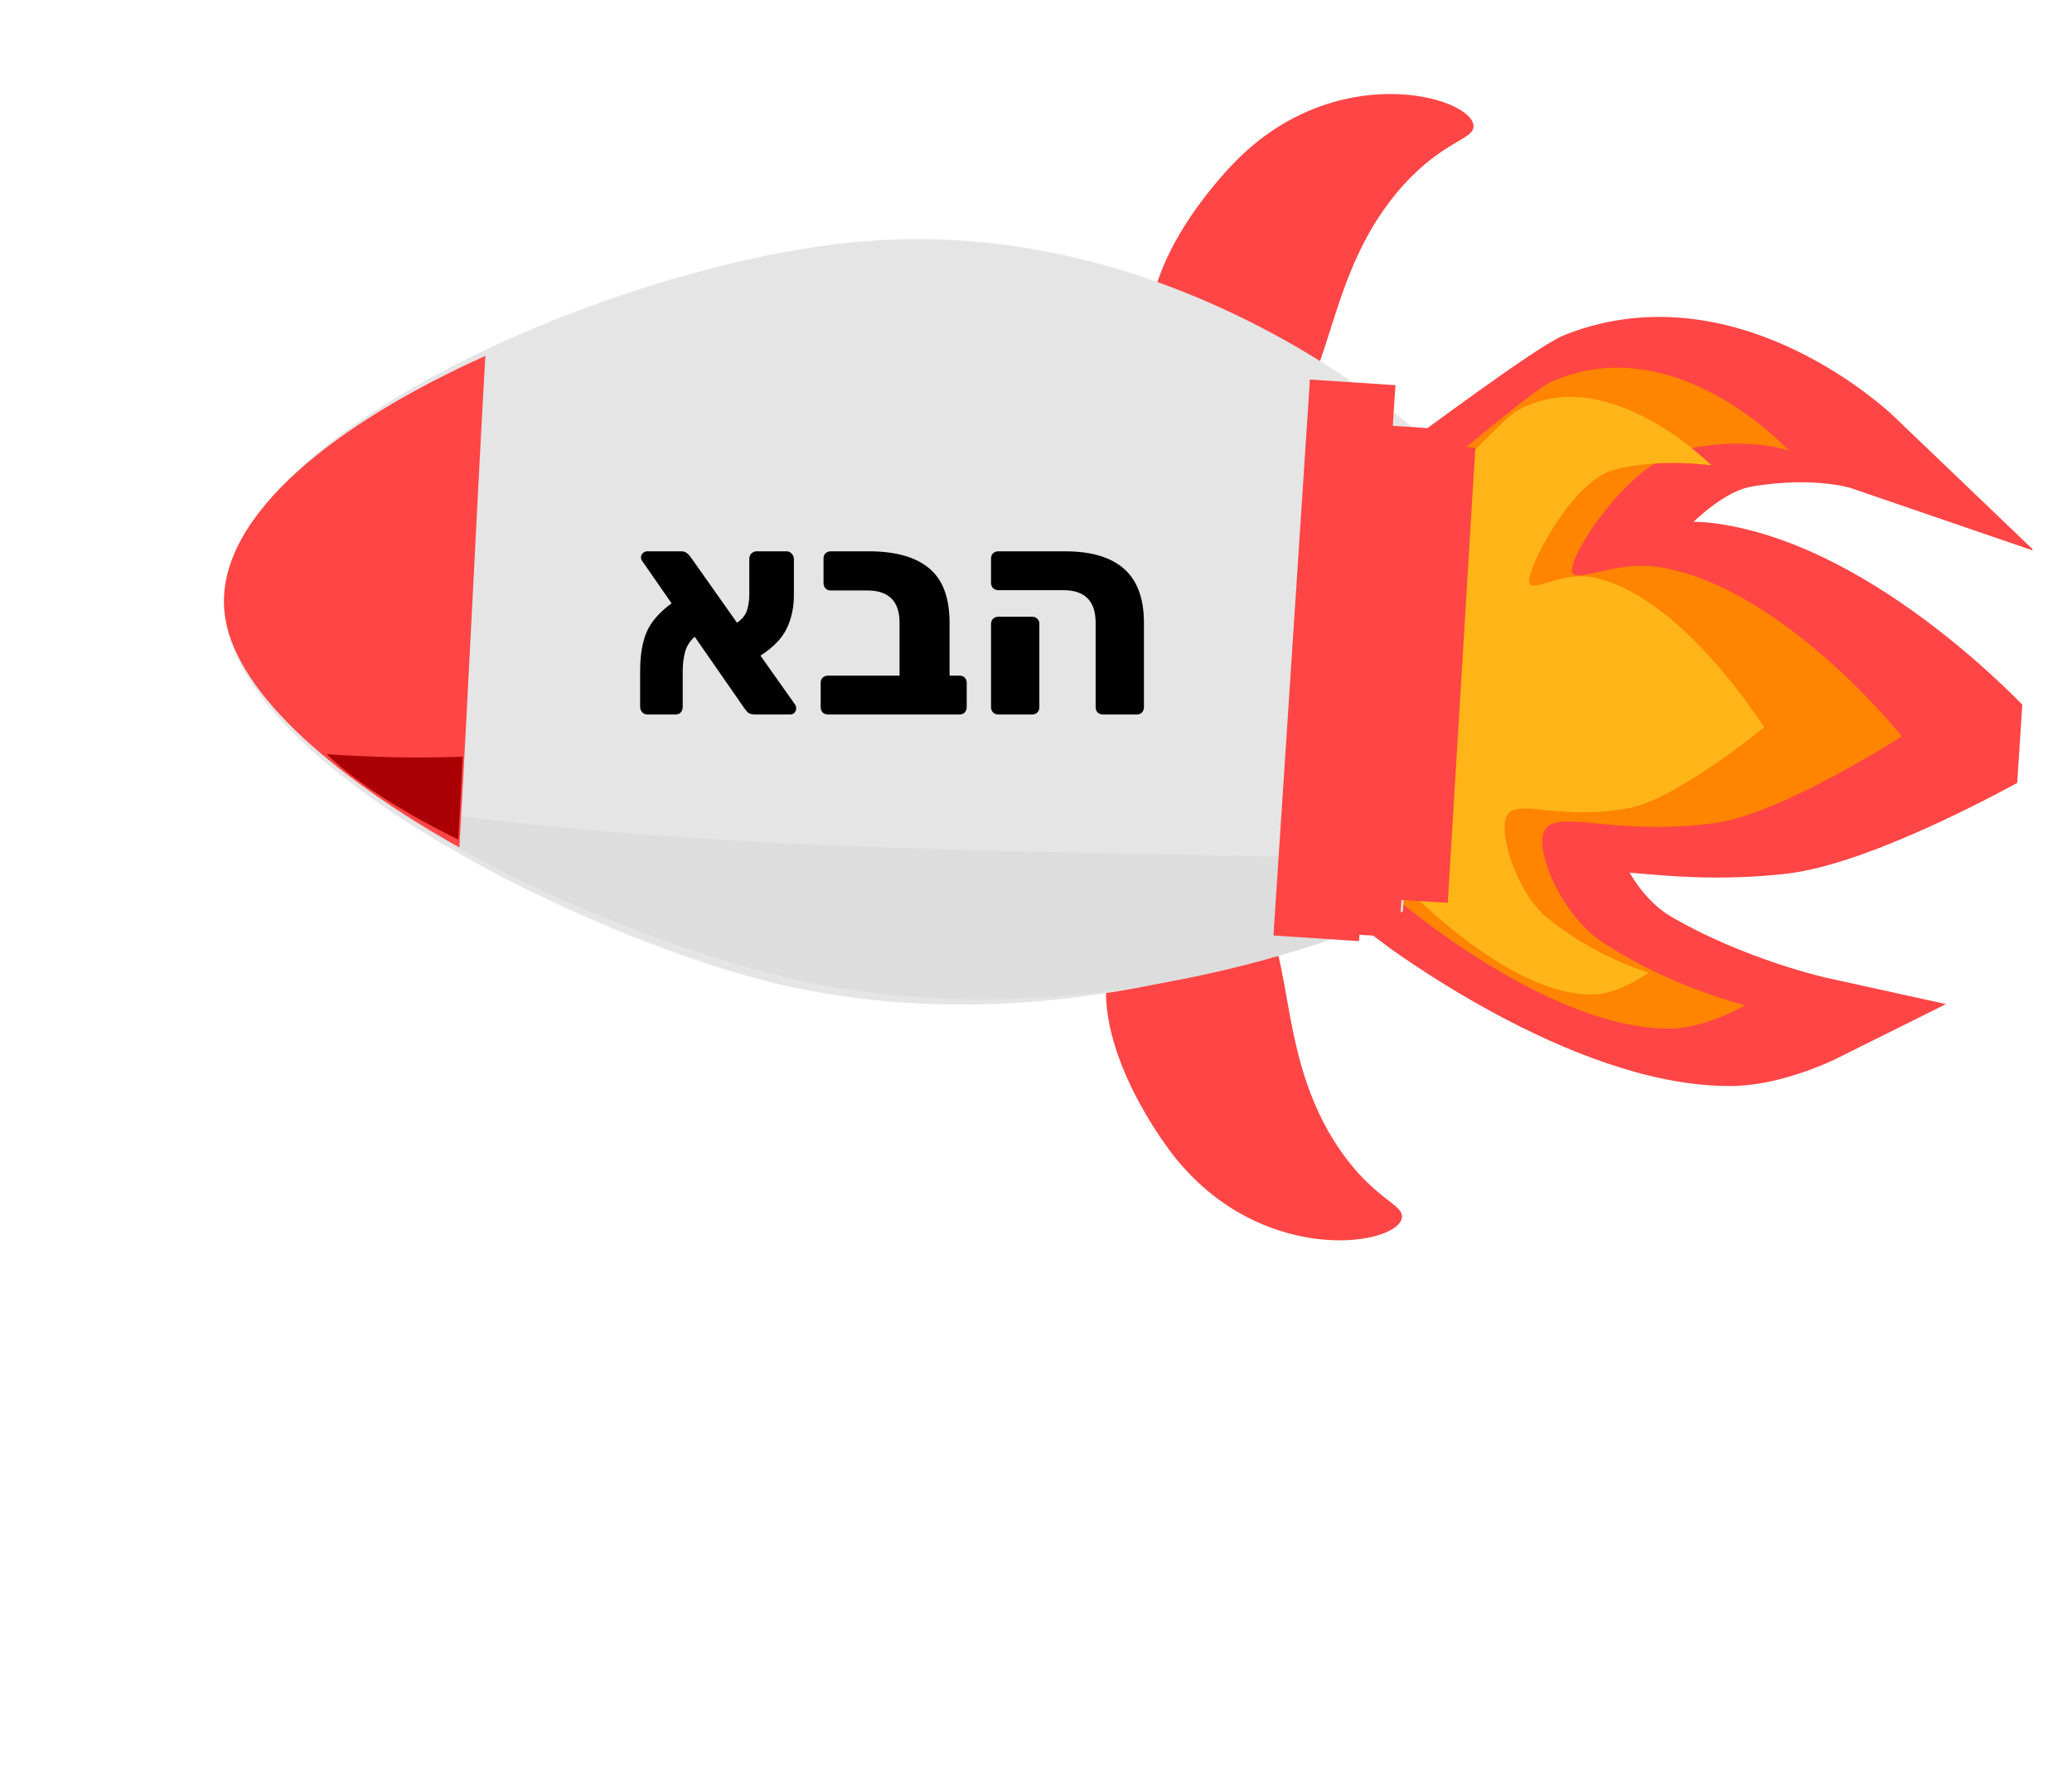 <svg width="145" height="124" viewBox="0 0 145 124" fill="none" xmlns="http://www.w3.org/2000/svg">
<g clip-path="url(#clip0_78_2)">
<path d="M80.545 24.283C79.568 18.534 85.534 12.265 86.248 11.515C93.383 4.015 102.993 6.756 103.117 8.802C103.175 9.771 101.058 9.803 98.205 12.959C92.569 19.189 93.392 27.284 89.478 29.726C86.215 31.76 81.316 28.835 80.544 24.287L80.545 24.283Z" fill="#FF4545"/>
<path d="M77.748 66.943C76.029 72.516 81.125 79.51 81.735 80.347C87.83 88.715 97.715 87.252 98.105 85.239C98.289 84.286 96.194 83.978 93.778 80.476C89.004 73.564 90.876 65.645 87.315 62.714C84.346 60.271 79.107 62.531 77.748 66.94L77.748 66.943Z" fill="#FF4545"/>
<path d="M100.25 31.144C100.25 31.144 82.839 14.348 59.046 17.02C42.041 18.927 15.083 30.765 15.707 42.66C16.223 52.484 36.708 63.589 51.294 68.009C75.205 75.255 98.323 62.997 98.323 62.997L100.25 31.144Z" fill="#E5E5E5"/>
<path d="M100.651 33.132C100.651 33.132 109.195 26.778 110.689 26.193C120.946 22.193 130.459 31.302 130.459 31.302C130.459 31.302 127.278 30.211 122.05 31.097C117.334 31.895 112.475 38.577 112.613 39.833C112.726 40.866 116.131 39.108 119.683 39.605C129.918 41.032 139.966 52.023 139.966 52.023C139.966 52.023 130.063 57.574 124.593 58.171C115.965 59.116 111.165 56.83 110.45 58.777C109.863 60.37 112.123 64.784 115.367 66.696C120.976 69.997 127.234 71.372 127.234 71.372C127.234 71.372 124.025 72.971 121.159 72.999C111.127 73.09 98.462 63.511 98.462 63.511L100.65 33.138L100.651 33.132Z" fill="#FF4545" stroke="#FF4545" stroke-width="6" stroke-miterlimit="10"/>
<path d="M99.912 33.55C99.912 33.55 107.206 27.333 108.478 26.756C117.209 22.805 125.201 31.545 125.201 31.545C125.201 31.545 122.511 30.514 118.073 31.414C114.069 32.224 109.896 38.728 110.001 39.945C110.089 40.944 112.989 39.217 115.998 39.668C124.665 40.966 133.099 51.526 133.099 51.526C133.099 51.526 124.656 56.975 120.014 57.597C112.691 58.581 108.639 56.407 108.015 58.296C107.505 59.844 109.387 64.097 112.124 65.921C116.855 69.069 122.149 70.353 122.149 70.353C122.149 70.353 119.416 71.926 116.985 71.976C108.478 72.142 97.813 62.97 97.813 62.97L99.909 33.556L99.912 33.55Z" fill="#FF8400"/>
<path d="M99.837 35.047C99.837 35.047 105.153 29.332 106.074 28.795C112.395 25.111 119.768 32.569 119.768 32.569C119.768 32.569 116.111 32.022 112.911 32.888C110.025 33.67 106.947 39.608 107.007 40.704C107.057 41.609 109.164 40.007 111.32 40.38C117.531 41.448 123.46 50.897 123.46 50.897C123.46 50.897 117.328 55.929 113.986 56.551C108.714 57.529 105.828 55.613 105.359 57.329C104.973 58.735 106.273 62.56 108.217 64.176C111.576 66.968 115.366 68.061 115.366 68.061C115.366 68.061 113.384 69.518 111.635 69.591C105.523 69.847 97.973 61.679 97.973 61.679L99.839 35.044L99.837 35.047Z" fill="#FFB517"/>
<path d="M52.816 67.838C44.635 65.556 34.522 61.306 27.363 56.475C29.51 56.787 31.659 57.074 33.812 57.323C47.127 58.879 60.527 59.341 73.923 59.636C82.08 59.815 90.242 59.931 98.394 60.186L98.179 63.781C98.179 63.781 75.942 74.288 52.818 67.839L52.816 67.838Z" fill="#DDDDDD"/>
<path d="M94.279 32.596L100.004 32.972" stroke="#FF4545" stroke-width="6" stroke-miterlimit="10"/>
<path d="M93.903 38.334L99.912 38.728" stroke="#FF4545" stroke-width="6" stroke-miterlimit="10"/>
<path d="M92.923 45.313L99.168 45.723" stroke="#FF4545" stroke-width="6" stroke-miterlimit="10"/>
<path d="M92.577 50.592L98.795 51.41" stroke="#FF4545" stroke-width="6" stroke-miterlimit="10"/>
<path d="M92.183 56.595L98.428 57.004" stroke="#FF4545" stroke-width="6" stroke-miterlimit="10"/>
<path d="M91.852 62.192L98.097 62.602" stroke="#FF4545" stroke-width="6" stroke-miterlimit="10"/>
<path d="M94.662 26.758L92.111 65.663" stroke="#FF4545" stroke-width="6" stroke-miterlimit="10"/>
<path d="M100.25 31.144L98.321 62.997" stroke="#FF4545" stroke-width="6" stroke-miterlimit="10"/>
<path d="M32.146 59.303C23.298 54.326 16.01 48.162 15.684 42.503C15.31 35.977 23.653 29.547 33.965 24.905C33.318 36.371 32.803 47.838 32.146 59.303Z" fill="#FF4545"/>
<path d="M32.376 52.95C32.279 54.883 32.179 56.819 32.071 58.752C28.365 56.934 25.038 54.871 22.86 52.78C26.03 52.987 29.205 53.078 32.378 52.95L32.376 52.95Z" fill="#AA0004"/>
<path d="M55.637 49.3C55.691 49.38 55.717 49.473 55.717 49.58C55.717 49.687 55.677 49.787 55.597 49.88C55.517 49.96 55.417 50 55.297 50L52.837 50C52.584 50 52.404 49.94 52.297 49.82C52.191 49.687 52.131 49.613 52.117 49.6L48.617 44.56C48.271 44.867 48.044 45.227 47.937 45.64C47.831 46.053 47.777 46.493 47.777 46.96L47.777 49.46C47.777 49.62 47.731 49.753 47.637 49.86C47.544 49.953 47.424 50 47.277 50L45.297 50C45.164 50 45.044 49.947 44.937 49.84C44.844 49.733 44.797 49.607 44.797 49.46L44.797 46.98C44.797 45.847 44.951 44.927 45.257 44.22C45.564 43.513 46.144 42.847 46.997 42.22L44.957 39.28C44.891 39.2 44.857 39.107 44.857 39C44.857 38.893 44.897 38.8 44.977 38.72C45.071 38.627 45.171 38.58 45.277 38.58L47.637 38.58C47.824 38.58 47.964 38.62 48.057 38.7C48.164 38.78 48.264 38.887 48.357 39.02L51.577 43.58C51.951 43.313 52.184 43.02 52.277 42.7C52.384 42.38 52.437 42 52.437 41.56L52.437 39.12C52.437 38.96 52.484 38.833 52.577 38.74C52.684 38.633 52.811 38.58 52.957 38.58L55.057 38.58C55.191 38.58 55.304 38.633 55.397 38.74C55.504 38.847 55.557 38.973 55.557 39.12L55.557 41.64C55.557 42.507 55.391 43.287 55.057 43.98C54.724 44.673 54.111 45.307 53.217 45.88L55.637 49.3ZM57.931 50C57.797 50 57.678 49.953 57.571 49.86C57.477 49.753 57.431 49.633 57.431 49.5L57.431 47.78C57.431 47.633 57.477 47.513 57.571 47.42C57.678 47.327 57.797 47.28 57.931 47.28L62.951 47.28L62.951 43.58C62.951 42.073 62.197 41.32 60.691 41.32L58.131 41.32C57.984 41.32 57.864 41.273 57.771 41.18C57.678 41.073 57.631 40.947 57.631 40.8L57.631 39.08C57.631 38.933 57.678 38.813 57.771 38.72C57.877 38.627 57.998 38.58 58.131 38.58L60.791 38.58C62.657 38.58 64.064 38.973 65.011 39.76C65.971 40.547 66.451 41.82 66.451 43.58L66.451 47.28L67.151 47.28C67.297 47.28 67.418 47.327 67.511 47.42C67.604 47.513 67.651 47.633 67.651 47.78L67.651 49.5C67.651 49.633 67.604 49.753 67.511 49.86C67.418 49.953 67.297 50 67.151 50L57.931 50ZM77.194 50C77.047 50 76.921 49.953 76.814 49.86C76.721 49.767 76.674 49.647 76.674 49.5L76.674 43.58C76.674 42.06 75.921 41.3 74.414 41.3L69.854 41.3C69.721 41.3 69.6 41.253 69.494 41.16C69.4 41.053 69.354 40.933 69.354 40.8L69.354 39.08C69.354 38.933 69.4 38.813 69.494 38.72C69.6 38.627 69.721 38.58 69.854 38.58L74.514 38.58C76.354 38.58 77.734 38.987 78.654 39.8C79.587 40.613 80.054 41.88 80.054 43.6L80.054 49.5C80.054 49.633 80.007 49.753 79.914 49.86C79.82 49.953 79.701 50 79.554 50L77.194 50ZM69.854 50C69.721 50 69.6 49.953 69.494 49.86C69.4 49.753 69.354 49.633 69.354 49.5L69.354 43.66C69.354 43.513 69.4 43.393 69.494 43.3C69.6 43.207 69.721 43.16 69.854 43.16L72.234 43.16C72.38 43.16 72.501 43.207 72.594 43.3C72.687 43.393 72.734 43.513 72.734 43.66L72.734 49.5C72.734 49.633 72.687 49.753 72.594 49.86C72.501 49.953 72.38 50 72.234 50L69.854 50Z" fill="black"/>
</g>
<defs>
<clipPath id="clip0_78_2">
<rect width="174.826" height="146.968" fill="white" transform="matrix(-0.065 0.998 0.998 0.065 -2.562 0)"/>
</clipPath>
</defs>
</svg>
